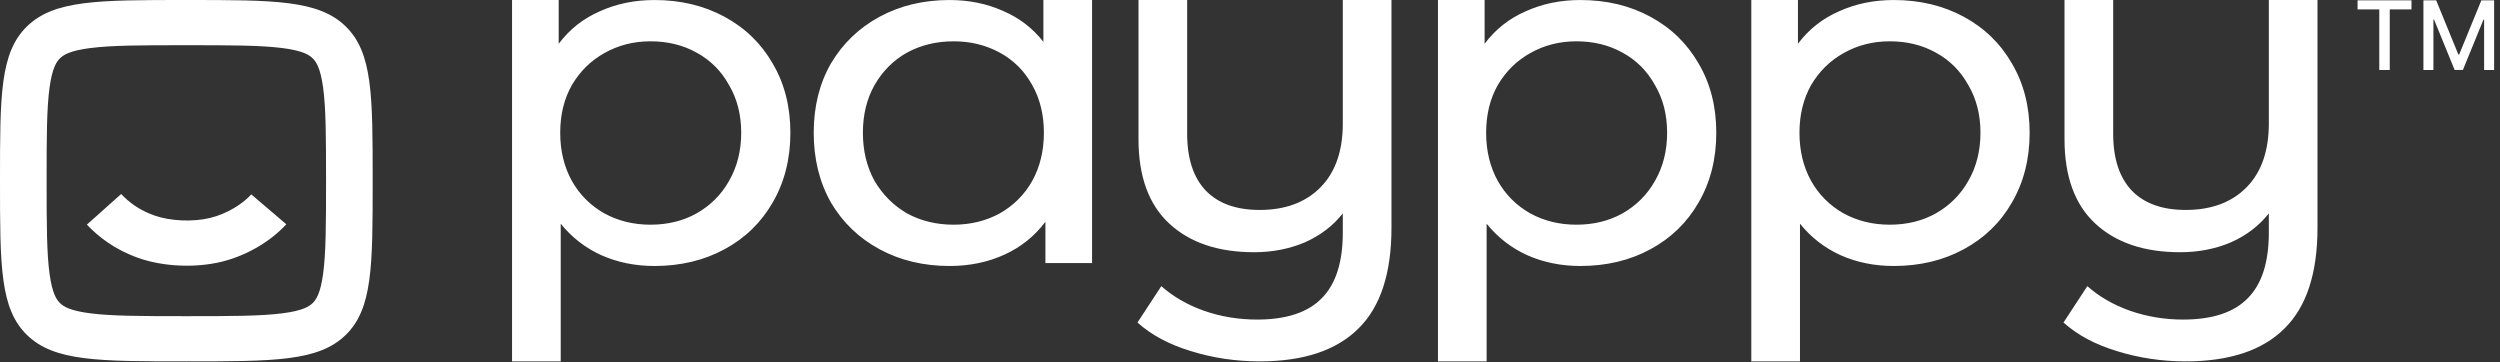 <svg width="221" height="32" viewBox="0 0 221 32" fill="none" xmlns="http://www.w3.org/2000/svg">
<rect x="0" y="0" width="221" height="32" fill="#333333" stroke="none"/>
<g clip-path="url(#clip0_2434_2452)">
<path fill-rule="evenodd" clip-rule="evenodd" d="M7.957 27.694C9.867 27.942 12.463 27.95 16.472 27.95C20.481 27.95 23.076 27.942 24.987 27.694C26.785 27.462 27.335 27.087 27.634 26.797C27.933 26.507 28.32 25.973 28.56 24.23C28.814 22.377 28.823 19.86 28.823 15.973C28.823 12.085 28.814 9.568 28.56 7.716C28.32 5.972 27.933 5.438 27.634 5.149C27.335 4.859 26.785 4.483 24.987 4.251C23.076 4.004 20.481 3.996 16.472 3.996C12.463 3.996 9.867 4.004 7.957 4.251C6.159 4.483 5.608 4.859 5.309 5.149C5.011 5.438 4.624 5.972 4.384 7.716C4.129 9.568 4.121 12.085 4.121 15.973C4.121 19.86 4.129 22.377 4.384 24.23C4.624 25.973 5.011 26.507 5.309 26.797C5.608 27.087 6.159 27.462 7.957 27.694ZM2.396 2.323C0 4.646 0 8.422 0 15.973C0 23.524 0 27.299 2.396 29.622C4.792 31.945 8.685 31.945 16.472 31.945C24.259 31.945 28.152 31.945 30.548 29.622C32.944 27.299 32.944 23.524 32.944 15.973C32.944 8.422 32.944 4.646 30.548 2.323C28.152 0 24.259 0 16.472 0C8.685 0 4.792 0 2.396 2.323ZM12.264 22.814C10.124 22.063 8.685 20.916 7.68 19.857L10.711 17.151C11.37 17.846 12.276 18.569 13.665 19.056C15.034 19.536 17.031 19.643 18.589 19.262C20.123 18.887 21.483 17.991 22.214 17.184L25.308 19.824C24.039 21.222 21.958 22.559 19.597 23.136C17.261 23.708 14.424 23.572 12.264 22.814ZM57.859 0.002C60.16 0.002 62.221 0.494 64.044 1.479C65.867 2.464 67.286 3.841 68.301 5.608C69.347 7.375 69.87 9.418 69.87 11.736C69.87 14.054 69.347 16.111 68.301 17.907C67.286 19.674 65.867 21.051 64.044 22.036C62.221 23.021 60.16 23.513 57.859 23.513C56.156 23.513 54.587 23.195 53.153 22.557C51.749 21.92 50.554 20.993 49.568 19.776V31.947H45.265V0.002H49.389V3.87C50.345 2.595 51.555 1.639 53.019 1.001C54.483 0.335 56.096 0.002 57.859 0.002ZM57.501 19.863C59.024 19.863 60.384 19.53 61.579 18.863C62.804 18.168 63.76 17.212 64.447 15.995C65.165 14.749 65.523 13.329 65.523 11.736C65.523 10.142 65.165 8.737 64.447 7.52C63.76 6.274 62.804 5.318 61.579 4.652C60.384 3.985 59.024 3.652 57.501 3.652C56.006 3.652 54.647 4 53.422 4.695C52.227 5.362 51.271 6.303 50.554 7.52C49.867 8.737 49.523 10.142 49.523 11.736C49.523 13.329 49.867 14.749 50.554 15.995C51.241 17.212 52.197 18.168 53.422 18.863C54.647 19.53 56.006 19.863 57.501 19.863ZM96.538 0.002V23.253H92.415V19.602C91.459 20.877 90.248 21.847 88.784 22.514C87.32 23.18 85.707 23.513 83.944 23.513C81.644 23.513 79.582 23.021 77.759 22.036C75.937 21.051 74.502 19.674 73.457 17.907C72.441 16.111 71.933 14.054 71.933 11.736C71.933 9.418 72.441 7.375 73.457 5.608C74.502 3.841 75.937 2.464 77.759 1.479C79.582 0.494 81.644 0.002 83.944 0.002C85.647 0.002 87.216 0.32 88.65 0.958C90.084 1.566 91.279 2.479 92.236 3.696V0.002H96.538ZM84.303 19.863C85.796 19.863 87.156 19.53 88.381 18.863C89.606 18.168 90.562 17.212 91.249 15.995C91.937 14.749 92.28 13.329 92.28 11.736C92.28 10.142 91.937 8.737 91.249 7.52C90.562 6.274 89.606 5.318 88.381 4.652C87.156 3.985 85.796 3.652 84.303 3.652C82.779 3.652 81.404 3.985 80.18 4.652C78.984 5.318 78.028 6.274 77.311 7.52C76.624 8.737 76.28 10.142 76.28 11.736C76.28 13.329 76.624 14.749 77.311 15.995C78.028 17.212 78.984 18.168 80.18 18.863C81.404 19.53 82.779 19.863 84.303 19.863ZM123.006 20.124V0.002H118.704V10.91C118.704 13.344 118.047 15.227 116.732 16.56C115.417 17.893 113.625 18.559 111.354 18.559C109.292 18.559 107.708 17.994 106.604 16.864C105.498 15.705 104.945 14.025 104.945 11.823V0.002H100.643V12.301C100.643 15.604 101.554 18.095 103.377 19.776C105.199 21.456 107.694 22.297 110.861 22.297C112.475 22.297 113.969 22.007 115.343 21.427C116.718 20.819 117.837 19.964 118.704 18.863V20.558C118.704 23.166 118.091 25.092 116.867 26.338C115.641 27.613 113.73 28.25 111.13 28.25C109.487 28.25 107.918 27.99 106.424 27.468C104.96 26.947 103.705 26.222 102.66 25.295L100.553 28.511C101.778 29.612 103.347 30.453 105.259 31.032C107.201 31.64 109.233 31.945 111.354 31.945C115.239 31.945 118.151 30.974 120.094 29.033C122.036 27.121 123.006 24.151 123.006 20.124ZM139.709 0.002C142.01 0.002 144.072 0.494 145.894 1.479C147.717 2.464 149.136 3.841 150.152 5.608C151.198 7.375 151.72 9.418 151.72 11.736C151.72 14.054 151.198 16.111 150.152 17.907C149.136 19.674 147.717 21.051 145.894 22.036C144.072 23.021 142.01 23.513 139.709 23.513C138.006 23.513 136.438 23.195 135.003 22.557C133.599 21.92 132.404 20.993 131.418 19.776V31.947H127.116V0.002H131.239V3.87C132.195 2.595 133.405 1.639 134.869 1.001C136.333 0.335 137.947 0.002 139.709 0.002ZM139.351 19.863C140.875 19.863 142.234 19.53 143.429 18.863C144.654 18.168 145.61 17.212 146.297 15.995C147.015 14.749 147.374 13.329 147.374 11.736C147.374 10.142 147.015 8.737 146.297 7.52C145.61 6.274 144.654 5.318 143.429 4.652C142.234 3.985 140.875 3.652 139.351 3.652C137.857 3.652 136.497 4 135.273 4.695C134.077 5.362 133.121 6.303 132.404 7.52C131.717 8.737 131.374 10.142 131.374 11.736C131.374 13.329 131.717 14.749 132.404 15.995C133.092 17.212 134.048 18.168 135.273 18.863C136.497 19.53 137.857 19.863 139.351 19.863ZM173.593 1.479C171.772 0.494 169.71 0.002 167.409 0.002C165.646 0.002 164.032 0.335 162.569 1.001C161.105 1.639 159.894 2.595 158.938 3.87V0.002H154.815V31.947H159.118V19.776C160.103 20.993 161.299 21.92 162.703 22.557C164.137 23.195 165.706 23.513 167.409 23.513C169.71 23.513 171.772 23.021 173.593 22.036C175.416 21.051 176.835 19.674 177.851 17.907C178.897 16.111 179.42 14.054 179.42 11.736C179.42 9.418 178.897 7.375 177.851 5.608C176.835 3.841 175.416 2.464 173.593 1.479ZM171.129 18.863C169.934 19.53 168.574 19.863 167.051 19.863C165.557 19.863 164.197 19.53 162.972 18.863C161.746 18.168 160.791 17.212 160.103 15.995C159.416 14.749 159.073 13.329 159.073 11.736C159.073 10.142 159.416 8.737 160.103 7.52C160.82 6.303 161.777 5.362 162.972 4.695C164.197 4 165.557 3.652 167.051 3.652C168.574 3.652 169.934 3.985 171.129 4.652C172.354 5.318 173.31 6.274 173.997 7.52C174.714 8.737 175.073 10.142 175.073 11.736C175.073 13.329 174.714 14.749 173.997 15.995C173.31 17.212 172.354 18.168 171.129 18.863ZM204.867 0.002V20.123C204.867 24.151 203.896 27.121 201.954 29.033C200.012 30.974 197.099 31.945 193.215 31.945C191.092 31.945 189.061 31.64 187.119 31.032C185.207 30.452 183.639 29.612 182.413 28.511L184.519 25.295C185.565 26.222 186.82 26.947 188.284 27.468C189.779 27.99 191.348 28.25 192.99 28.25C195.589 28.25 197.502 27.613 198.727 26.338C199.952 25.092 200.565 23.166 200.565 20.558V18.863C199.698 19.964 198.577 20.819 197.204 21.427C195.829 22.007 194.335 22.297 192.722 22.297C189.554 22.297 187.059 21.456 185.237 19.776C183.415 18.095 182.503 15.604 182.503 12.301V0.002H186.805V11.823C186.805 14.025 187.358 15.705 188.464 16.864C189.569 17.994 191.153 18.559 193.215 18.559C195.486 18.559 197.278 17.893 198.593 16.56C199.907 15.227 200.565 13.344 200.565 10.91V0.002H204.867ZM214.23 0.029H215.358L217.319 4.818H217.391L219.352 0.029H220.48V6.189H219.596V1.732H219.539L217.722 6.18H216.988L215.171 1.729H215.114V6.189H214.23V0.029ZM208.409 0.029V0.829H210.328V6.189H211.254V0.829H213.176V0.029H208.409Z" fill="white"/>
</g>
<defs>
<clipPath id="clip0_2434_2452">
<rect width="220.48" height="32" fill="white"/>
</clipPath>
</defs>
</svg>

